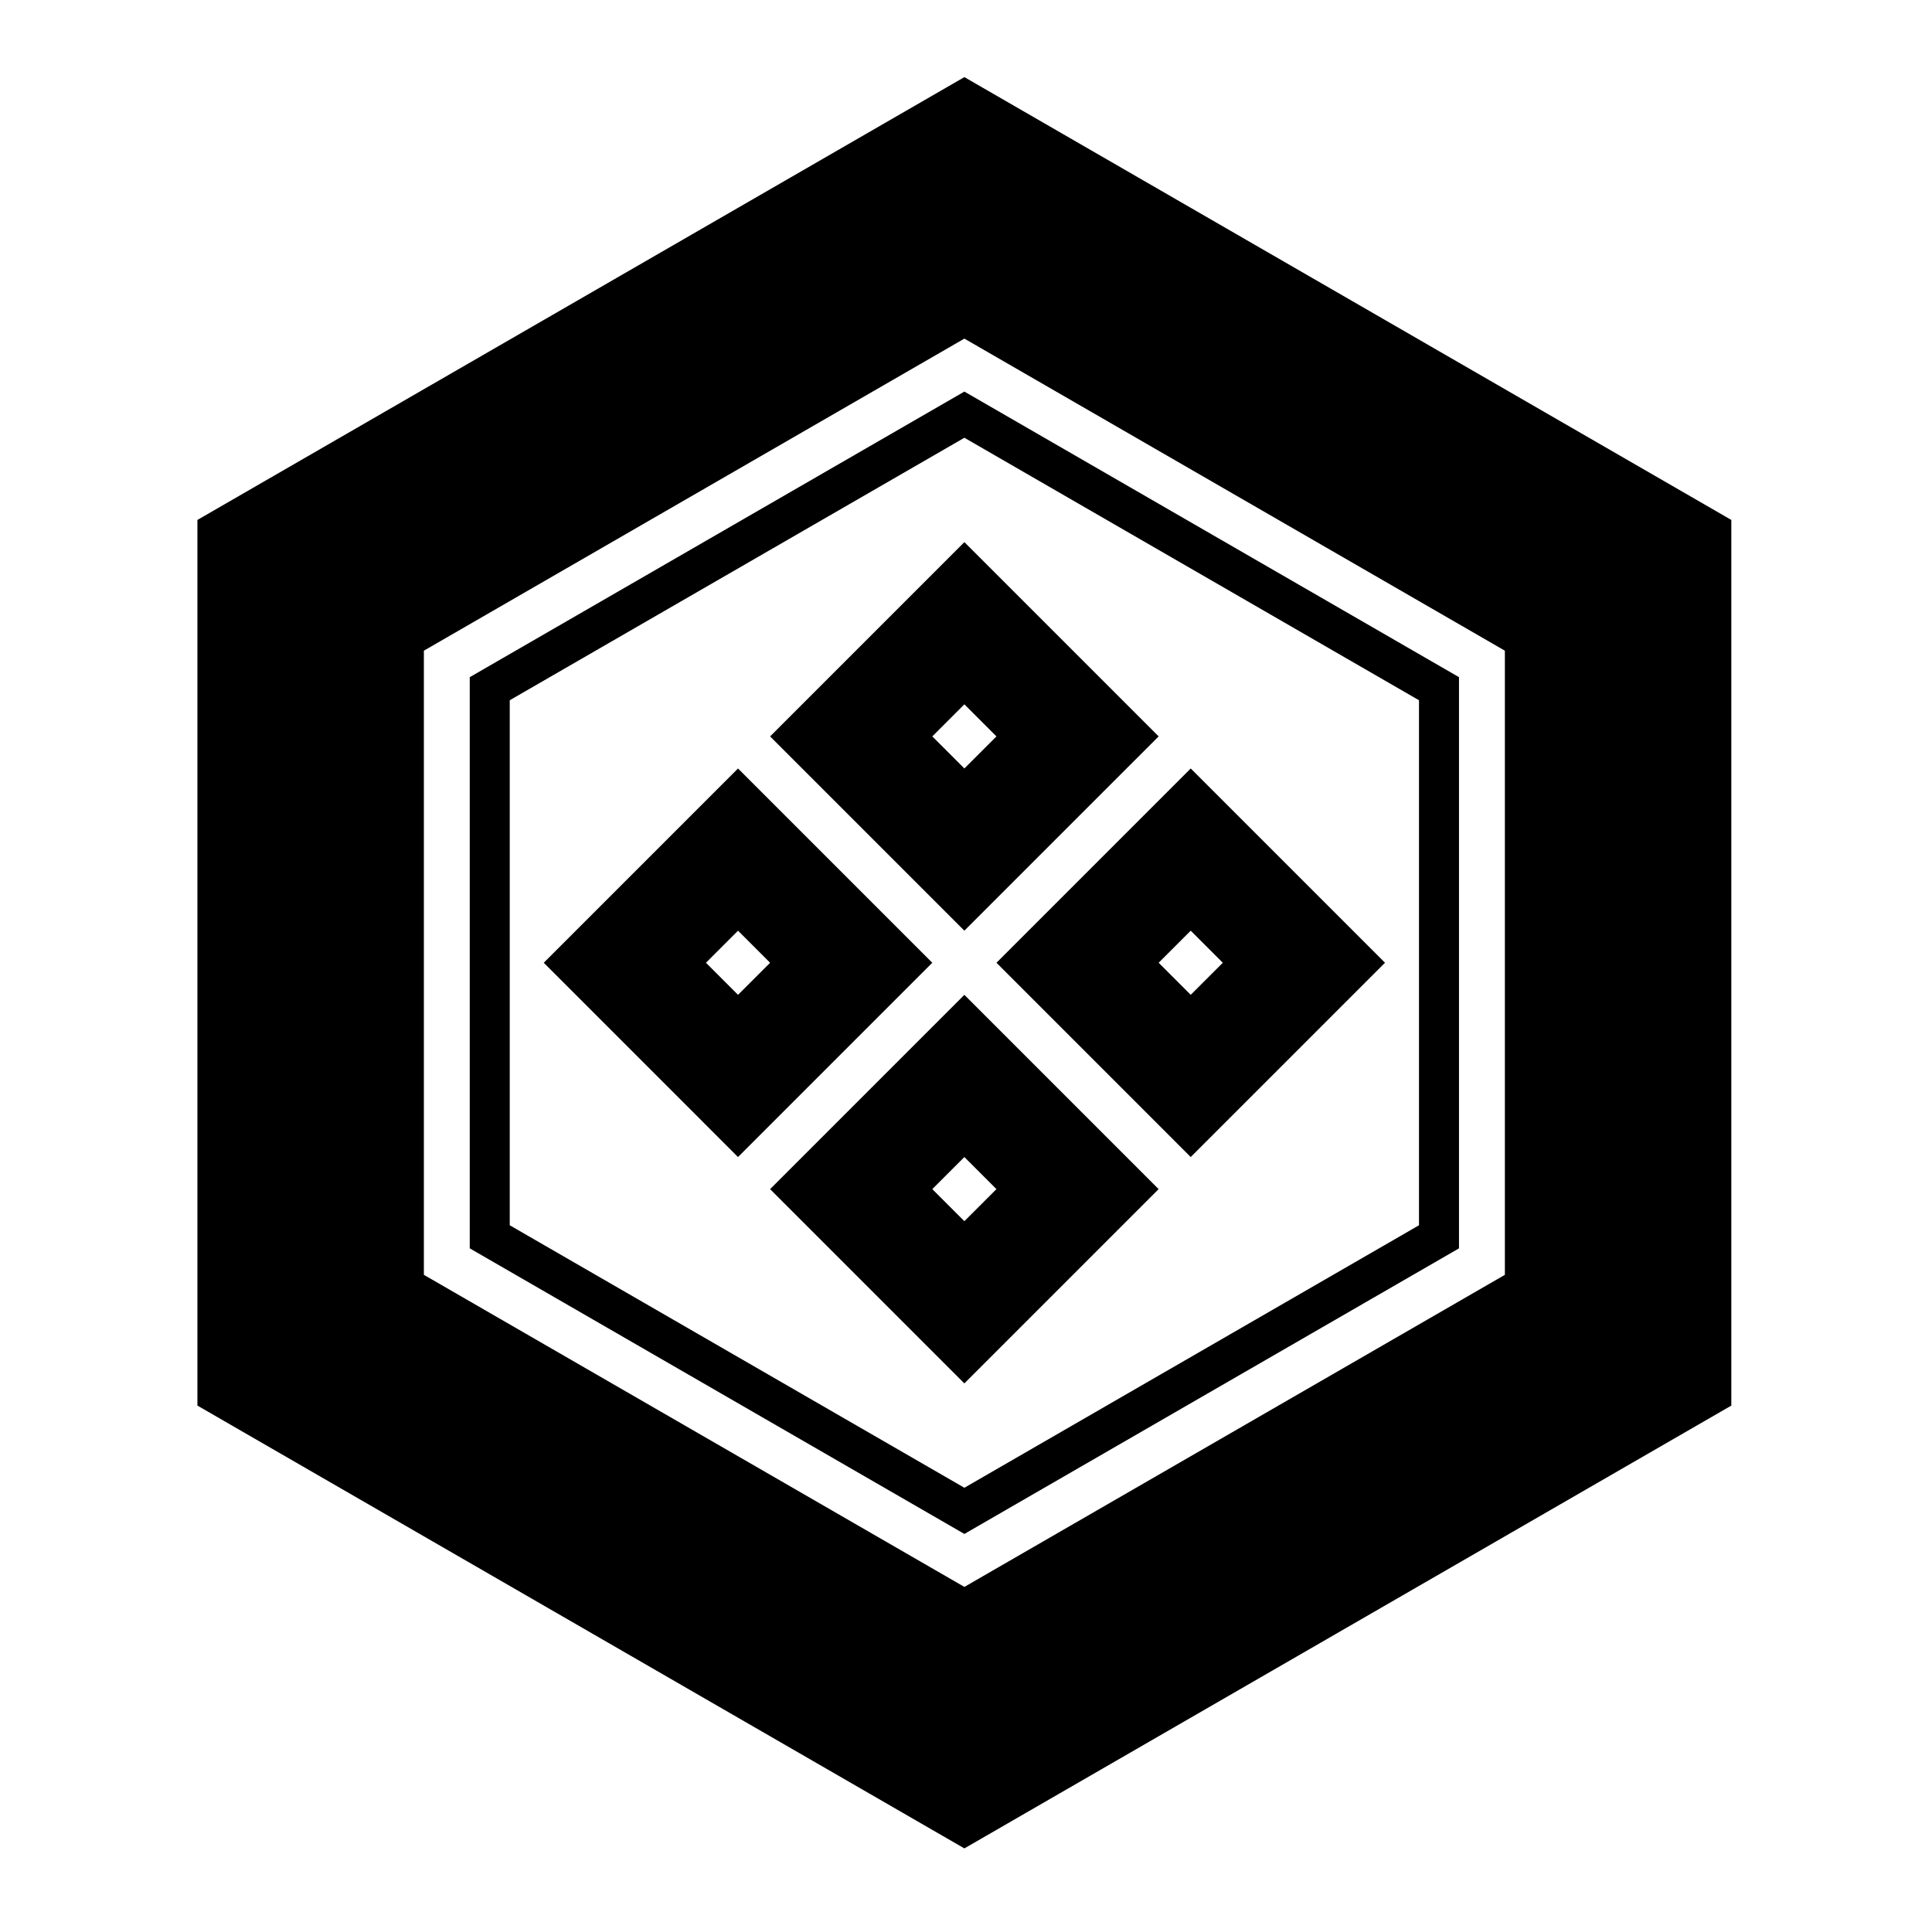 <?xml version="1.0" encoding="UTF-8" standalone="no"?>
<!-- Created with Inkscape (http://www.inkscape.org/) -->

<svg
   version="1.1"
   id="svg90276"
   width="795.035"
   height="793.701"
   viewBox="0 0 795.035 793.701"
   sodipodi:docname="Kikkouni Yotsume.svg"
   inkscape:version="1.2 (dc2aeda, 2022-05-15)"
   xmlns:inkscape="http://www.inkscape.org/namespaces/inkscape"
   xmlns:sodipodi="http://sodipodi.sourceforge.net/DTD/sodipodi-0.dtd"
   xmlns="http://www.w3.org/2000/svg"
   xmlns:svg="http://www.w3.org/2000/svg">
  <defs
     id="defs90280">
    <clipPath
       clipPathUnits="userSpaceOnUse"
       id="clipPath90825">
      <path
         d="M -564.573,585.848 H 31.703 V -9.428 H -564.573 Z"
         id="path90827"
         style="stroke-width:1" />
    </clipPath>
    <clipPath
       clipPathUnits="userSpaceOnUse"
       id="clipPath90831">
      <path
         d="M -567.775,585.852 H 28.501 V -9.424 H -567.775 Z"
         id="path90833"
         style="stroke-width:1" />
    </clipPath>
    <clipPath
       clipPathUnits="userSpaceOnUse"
       id="clipPath90837">
      <path
         d="M -553.898,585.848 H 42.379 V -9.428 H -553.898 Z"
         id="path90839"
         style="stroke-width:1" />
    </clipPath>
    <clipPath
       clipPathUnits="userSpaceOnUse"
       id="clipPath90843">
      <path
         d="M -545.417,584.573 H 50.859 V -10.703 H -545.417 Z"
         id="path90845"
         style="stroke-width:1" />
    </clipPath>
    <clipPath
       clipPathUnits="userSpaceOnUse"
       id="clipPath90849">
      <path
         d="M -561.413,585.852 H 34.863 V -9.424 H -561.413 Z"
         id="path90851"
         style="stroke-width:1" />
    </clipPath>
    <clipPath
       clipPathUnits="userSpaceOnUse"
       id="clipPath90855">
      <path
         d="M -536.698,584.573 H 59.578 V -10.703 H -536.698 Z"
         id="path90857"
         style="stroke-width:1" />
    </clipPath>
    <clipPath
       clipPathUnits="userSpaceOnUse"
       id="clipPath90861">
      <path
         d="M -557.064,585.848 H 39.212 V -9.428 H -557.064 Z"
         id="path90863"
         style="stroke-width:1" />
    </clipPath>
    <clipPath
       clipPathUnits="userSpaceOnUse"
       id="clipPath90867">
      <path
         d="M -528.09,575.381 H 68.186 V -19.895 H -528.09 Z"
         id="path90869"
         style="stroke-width:1" />
    </clipPath>
    <clipPath
       clipPathUnits="userSpaceOnUse"
       id="clipPath90873">
      <path
         d="M -548.983,585.852 H 47.293 V -9.424 H -548.983 Z"
         id="path90875"
         style="stroke-width:1" />
    </clipPath>
    <clipPath
       clipPathUnits="userSpaceOnUse"
       id="clipPath90879">
      <path
         d="M -542.933,584.573 H 53.343 V -10.703 H -542.933 Z"
         id="path90881"
         style="stroke-width:1" />
    </clipPath>
    <clipPath
       clipPathUnits="userSpaceOnUse"
       id="clipPath90885">
      <path
         d="M -540.821,585.848 H 55.455 V -9.428 H -540.821 Z"
         id="path90887"
         style="stroke-width:1" />
    </clipPath>
    <clipPath
       clipPathUnits="userSpaceOnUse"
       id="clipPath90891">
      <path
         d="M -531.192,581.588 H 65.084 V -13.688 H -531.192 Z"
         id="path90893"
         style="stroke-width:1" />
    </clipPath>
    <clipPath
       clipPathUnits="userSpaceOnUse"
       id="clipPath90897">
      <path
         d="M -576.369,585.588 H 19.907 V -9.688 H -576.369 Z"
         id="path90899"
         style="stroke-width:1" />
    </clipPath>
    <clipPath
       clipPathUnits="userSpaceOnUse"
       id="clipPath90903">
      <path
         d="M -572.817,586.135 H 23.459 V -9.141 H -572.817 Z"
         id="path90905"
         style="stroke-width:1" />
    </clipPath>
    <clipPath
       clipPathUnits="userSpaceOnUse"
       id="clipPath90910">
      <path
         d="M -574.546,585.852 H 21.73 V -9.424 H -574.546 Z"
         id="path90912"
         style="stroke-width:1" />
    </clipPath>
    <clipPath
       clipPathUnits="userSpaceOnUse"
       id="clipPath90916">
      <path
         d="M -557.495,577.85 H 38.781 V -17.426 H -557.495 Z"
         id="path90918"
         style="stroke-width:1" />
    </clipPath>
    <clipPath
       clipPathUnits="userSpaceOnUse"
       id="clipPath90922">
      <path
         d="M -568.227,575.819 H 28.049 V -19.457 H -568.227 Z"
         id="path90924"
         style="stroke-width:1" />
    </clipPath>
    <clipPath
       clipPathUnits="userSpaceOnUse"
       id="clipPath90928">
      <path
         d="M -550.264,577.325 H 46.012 V -17.951 H -550.264 Z"
         id="path90930"
         style="stroke-width:1" />
    </clipPath>
    <clipPath
       clipPathUnits="userSpaceOnUse"
       id="clipPath90934">
      <path
         d="M -556.401,578.014 H 39.875 V -17.262 H -556.401 Z"
         id="path90936"
         style="stroke-width:1" />
    </clipPath>
    <clipPath
       clipPathUnits="userSpaceOnUse"
       id="clipPath90941">
      <path
         d="M -580.155,578.96 H 16.121 V -16.316 H -580.155 Z"
         id="path90943"
         style="stroke-width:1" />
    </clipPath>
    <clipPath
       clipPathUnits="userSpaceOnUse"
       id="clipPath90947">
      <path
         d="M -586.545,579.503 H 9.731 V -15.773 H -586.545 Z"
         id="path90949"
         style="stroke-width:1" />
    </clipPath>
    <clipPath
       clipPathUnits="userSpaceOnUse"
       id="clipPath90953">
      <path
         d="m -437.947,378.137 h 596.276 v -595.276 h -596.276 z"
         id="path90955"
         style="stroke-width:1" />
    </clipPath>
    <clipPath
       clipPathUnits="userSpaceOnUse"
       id="clipPath90959">
      <path
         d="m -287.737,227.266 h 596.276 v -595.276 H -287.737 Z"
         id="path90961"
         style="stroke-width:1" />
    </clipPath>
    <clipPath
       clipPathUnits="userSpaceOnUse"
       id="clipPath90965">
      <path
         d="m -287.734,366.983 h 596.276 v -595.276 h -596.276 z"
         id="path90967"
         style="stroke-width:1" />
    </clipPath>
    <clipPath
       clipPathUnits="userSpaceOnUse"
       id="clipPath90971">
      <path
         d="m -357.598,297.123 h 596.276 v -595.276 h -596.276 z"
         id="path90973"
         style="stroke-width:1" />
    </clipPath>
    <clipPath
       clipPathUnits="userSpaceOnUse"
       id="clipPath90977">
      <path
         d="m -217.878,297.125 h 596.276 v -595.276 h -596.276 z"
         id="path90979"
         style="stroke-width:1" />
    </clipPath>
    <clipPath
       clipPathUnits="userSpaceOnUse"
       id="clipPath90983">
      <path
         d="M -538.222,577.948 H 58.054 V -17.328 H -538.222 Z"
         id="path90985"
         style="stroke-width:1" />
    </clipPath>
  </defs>
  <sodipodi:namedview
     id="namedview90278"
     pagecolor="#ffffff"
     bordercolor="#000000"
     borderopacity="0.25"
     inkscape:showpageshadow="2"
     inkscape:pageopacity="0.0"
     inkscape:pagecheckerboard="0"
     inkscape:deskcolor="#d1d1d1"
     showgrid="false"
     inkscape:zoom="0.29734106"
     inkscape:cx="-215.24105"
     inkscape:cy="396.85068"
     inkscape:window-width="1419"
     inkscape:window-height="456"
     inkscape:window-x="0"
     inkscape:window-y="25"
     inkscape:window-maximized="0"
     inkscape:current-layer="svg90276">
    <inkscape:page
       x="0"
       y="0"
       id="page90282"
       width="795.035"
       height="793.701" />
  </sodipodi:namedview>
  <path
     d="M 583.93 504.183 L 396.85 612.196 L 209.76 504.183 L 209.76 288.149 L 396.85 180.133 L 583.93 288.149 Z M 193.306 278.649 L 193.306 513.683 L 396.85 631.199 L 600.389 513.683 L 600.389 278.649 L 396.85 161.131 Z M 619.267 524.582 L 396.85 652.995 L 174.427 524.582 L 174.427 267.75 L 396.85 139.335 L 619.267 267.75 Z M 396.85 31.731 L 81.238 213.949 L 81.238 578.383 L 396.85 760.597 L 712.454 578.383 L 712.454 213.949 Z"
     style="fill:#000000;fill-opacity:1;fill-rule:nonzero;stroke:none"
     id="path90396" />
  <path
     d="M 383.65 303.021 L 396.849 289.821 L 410.05 303.021 L 396.849 316.217 Z M 396.85 223.073 L 316.905 303.02 L 396.847 382.963 L 476.794 303.02 Z"
     style="fill:#000000;fill-opacity:1;fill-rule:nonzero;stroke:none"
     id="path90400" />
  <path
     d="M 383.646 489.311 L 396.845 476.111 L 410.046 489.311 L 396.845 502.508 Z M 396.846 409.363 L 316.901 489.311 L 396.843 569.253 L 476.79 489.311 Z"
     style="fill:#000000;fill-opacity:1;fill-rule:nonzero;stroke:none"
     id="path90404" />
  <path
     d="M 476.797 396.164 L 489.996 382.964 L 503.197 396.164 L 489.996 409.36 Z M 489.997 316.216 L 410.052 396.163 L 489.994 476.108 L 569.941 396.163 Z"
     style="fill:#000000;fill-opacity:1;fill-rule:nonzero;stroke:none"
     id="path90408" />
  <path
     d="M 290.504 396.167 L 303.701 382.966 L 316.903 396.167 L 303.701 409.363 Z M 303.704 316.219 L 223.759 396.164 L 303.701 476.108 L 383.646 396.164 Z"
     style="fill:#000000;fill-opacity:1;fill-rule:nonzero;stroke:none"
     id="path90412" />
</svg>
